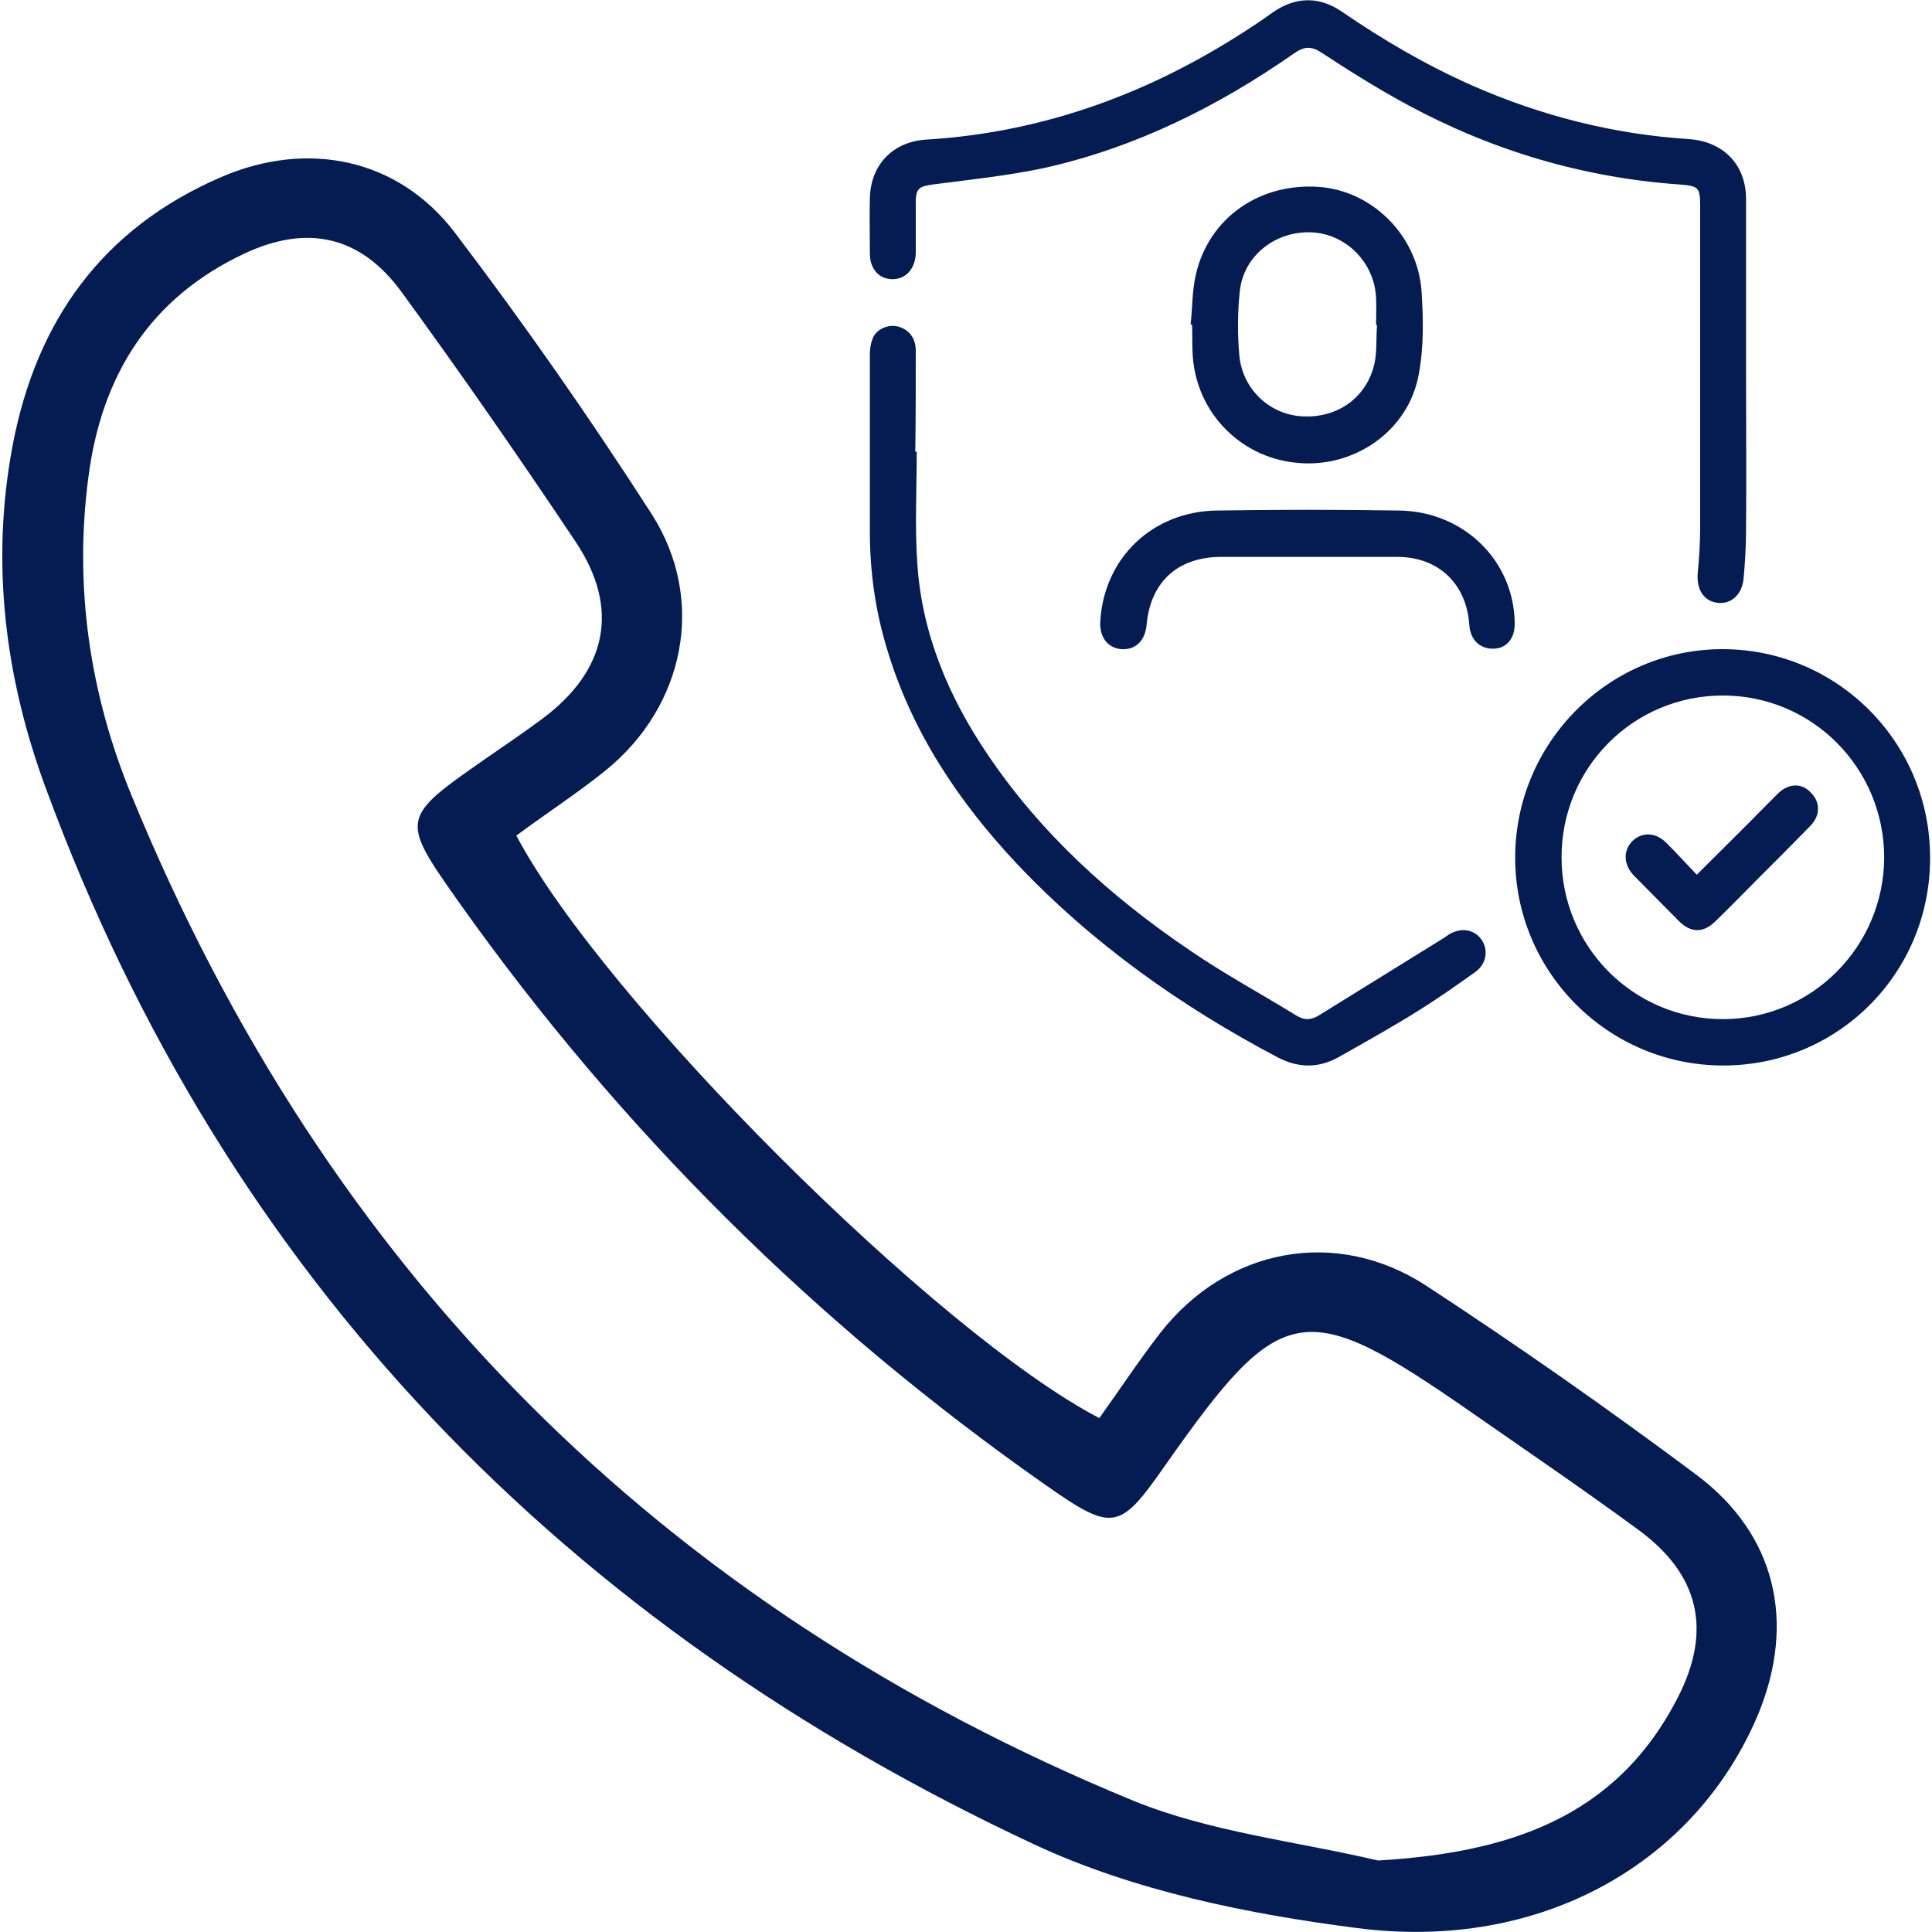 <svg xmlns="http://www.w3.org/2000/svg" xmlns:xlink="http://www.w3.org/1999/xlink" id="Layer_1" x="0px" y="0px" viewBox="0 0 400 400" style="enable-background:new 0 0 400 400;" xml:space="preserve"><style type="text/css">	.st0{fill:#041C51;}	.st1{fill:#FFFFFF;}</style><g>	<path class="st0" d="M351.3,305.4c-18.2-13.6-36.9-26.7-56-39.2c-18.7-12.2-41.4-7.8-55.1,9.8c-4.5,5.8-8.5,11.9-12.6,17.6   C194,276.1,124.9,207.1,106.9,173c6.5-4.8,12.8-8.9,18.5-13.5c16.4-13.3,20.9-35.3,9.5-53.1C122.1,86.5,108.5,67,94.2,48.2   C82.5,32.8,63.7,28.9,45.7,36.7C21.2,47.3,7.5,66.4,2.6,92.3c-4.6,24.4-1.5,48.4,7,71.2c37.4,101.4,107.6,173.1,204.6,218.4   c20.6,9.6,44.2,14.4,66.9,17.3c38.2,4.9,70.2-13.7,83-44.5C371.8,335.8,367.7,317.7,351.3,305.4z M347.4,351.4   c-12.9,25.2-35.4,32.2-62.1,33.8c-17-4-34.8-5.9-50.7-12.4c-98-40.3-167.2-110.1-207.4-208.2c-8.6-20.9-11.9-43.1-8.9-65.8   C21,77.8,31,61.7,50.6,52.5c13-6.1,24-3.7,32.5,7.9c12.4,17,24.4,34.3,36.1,51.8c9.2,13.8,6.5,26.6-6.9,36.6   c-3.9,2.9-7.9,5.6-11.8,8.3c-17.5,12.2-17.7,12.4-5.7,29.4c33.5,47.3,74.1,87.6,121.6,120.9c14.1,9.9,15.4,9.5,24.9-4.1   c24.1-34.3,28.7-35,63.6-10.7c11.5,8,23.1,15.9,34.4,24.2C351.8,326,354.5,337.5,347.4,351.4z"></path>	<path class="st0" d="M184.8,57.8c2.8,0,4.7-2.2,4.8-5.4c0-3.5,0-7,0-10.5c0-2.9,0.7-3.3,3.5-3.7c7.7-1,15.4-1.8,23-3.4   c18.9-4.2,36-12.7,51.9-23.8c2-1.4,3.5-1.5,5.6-0.1c5.8,3.8,11.7,7.5,17.8,10.8c17.6,9.5,36.4,15.1,56.4,16.5   c3.8,0.3,4.2,0.6,4.2,4.4c0,22.2,0,44.4,0,66.6c0,3.1-0.2,6.3-0.5,9.4c-0.3,3.4,1.2,5.8,4,6.2c2.9,0.4,5.2-1.7,5.5-5.1   c0.3-3.3,0.5-6.7,0.5-10.1c0.1-10.6,0-21.2,0-31.8c0,0,0,0,0,0c0-12.2,0-24.4,0-36.6c0-7.1-4.7-11.9-11.8-12.4   c-15.6-1-30.6-4.8-44.9-11.1c-9.5-4.2-18.4-9.4-27-15.3c-4.7-3.2-9.5-3.1-14.2,0.1c-1.4,1-2.8,2-4.2,2.9   c-20.5,13.6-42.9,22-67.6,23.5c-6.9,0.4-11.6,5.2-11.7,12.2c-0.1,3.8,0,7.6,0,11.4C180.1,55.7,182,57.8,184.8,57.8z"></path>	<path class="st0" d="M356.8,134.4c-23.6-0.1-43,19.2-43.1,43c-0.1,23.7,19.1,43.1,42.9,43.2c23.8,0.1,43-19,43-42.9   C399.7,153.8,380.5,134.5,356.8,134.4z M356.7,211c-18.5,0-33.4-15-33.4-33.5c0-18.6,14.9-33.5,33.4-33.5c18.5,0,33.4,15,33.4,33.6   C390,196,375.1,211,356.7,211z"></path>	<path class="st0" d="M189.6,72.6c0-2.6-1.4-4.4-3.7-5c-2-0.5-4.4,0.5-5.2,2.4c-0.4,1-0.6,2.2-0.6,3.3c0,12.3,0,24.5,0,36.8   c0,8.2,1.1,16.2,3.5,24.1c5.1,17.2,14.8,31.7,26.9,44.6c15.6,16.5,33.9,29.5,54,40.1c4.2,2.2,8.3,2.3,12.4,0.1   c5.7-3.2,11.4-6.4,17-9.9c4-2.5,7.8-5.2,11.6-7.9c2.3-1.7,2.7-4.6,1.2-6.7c-1.5-2.1-4.2-2.5-6.6-1.1c-0.5,0.3-1,0.7-1.5,1   c-8.5,5.3-17,10.5-25.5,15.8c-1.6,1-3.1,1.1-4.8,0c-7.3-4.5-14.9-8.6-21.9-13.4c-16.4-11.1-30.9-24.2-42-40.7   c-8.1-12-13.6-25.1-14.5-39.7c-0.5-7.6-0.1-15.2-0.1-22.9c-0.1,0-0.2,0-0.3,0C189.6,86.5,189.6,79.5,189.6,72.6z"></path>	<path class="st0" d="M246.9,72.7c0.3,12,9.4,21.9,21.4,23.1c11.8,1.3,23.2-6.4,25.4-18.1c1.1-5.7,1-11.8,0.6-17.6   c-0.9-11.4-10.2-20.6-21.2-21.4c-12.3-0.9-22.8,6.4-25.5,18.1c-0.8,3.4-0.7,6.9-1.1,10.4c0.1,0,0.2,0,0.3,0   C246.9,69.1,246.8,70.9,246.9,72.7z M256.7,60.2c0.8-7.3,7.4-12.4,14.8-12.1c7.2,0.3,13.1,6.3,13.4,13.6c0.1,1.9,0,3.7,0,5.6   c0.1,0,0.1,0,0.2,0c-0.2,2.6,0,5.3-0.5,7.8c-1.5,7.1-7.6,11.5-14.9,11.1c-6.7-0.3-12.4-5.5-13.1-12.5   C256.2,69.3,256.2,64.7,256.7,60.2z"></path>	<path class="st0" d="M313.6,128.9c-0.2-12.8-10.5-23-23.9-23.2c-12.6-0.2-25.2-0.2-37.8,0c-13.3,0.2-23.3,9.8-24.1,22.9   c-0.2,3.3,1.5,5.5,4.3,5.8c3,0.2,5-1.7,5.3-5.1c0.8-8.8,6.4-13.9,15.2-14c6,0,12.1,0,18.1,0c6.3,0,12.5,0,18.8,0   c8.4,0.1,14.1,5.6,14.7,14c0.2,3.2,2.2,5.1,5.1,5C312,134.2,313.7,132.1,313.6,128.9z"></path>	<path class="st0" d="M368.2,164.2c-0.7,0.7-1.4,1.4-2.1,2.1c-4.8,4.9-9.7,9.7-14.8,14.8c-2.2-2.3-4.2-4.5-6.3-6.6   c-2.2-2.2-5-2.3-7-0.4c-2,2-1.9,4.9,0.3,7.2c3.1,3.1,6.2,6.3,9.3,9.4c2.5,2.5,5.1,2.5,7.6,0c3-2.9,5.9-5.9,8.9-8.9   c3.6-3.6,7.2-7.2,10.7-10.8c2.1-2.1,2.1-4.9,0.2-6.8C373.2,162.1,370.4,162.1,368.2,164.2z"></path></g></svg>